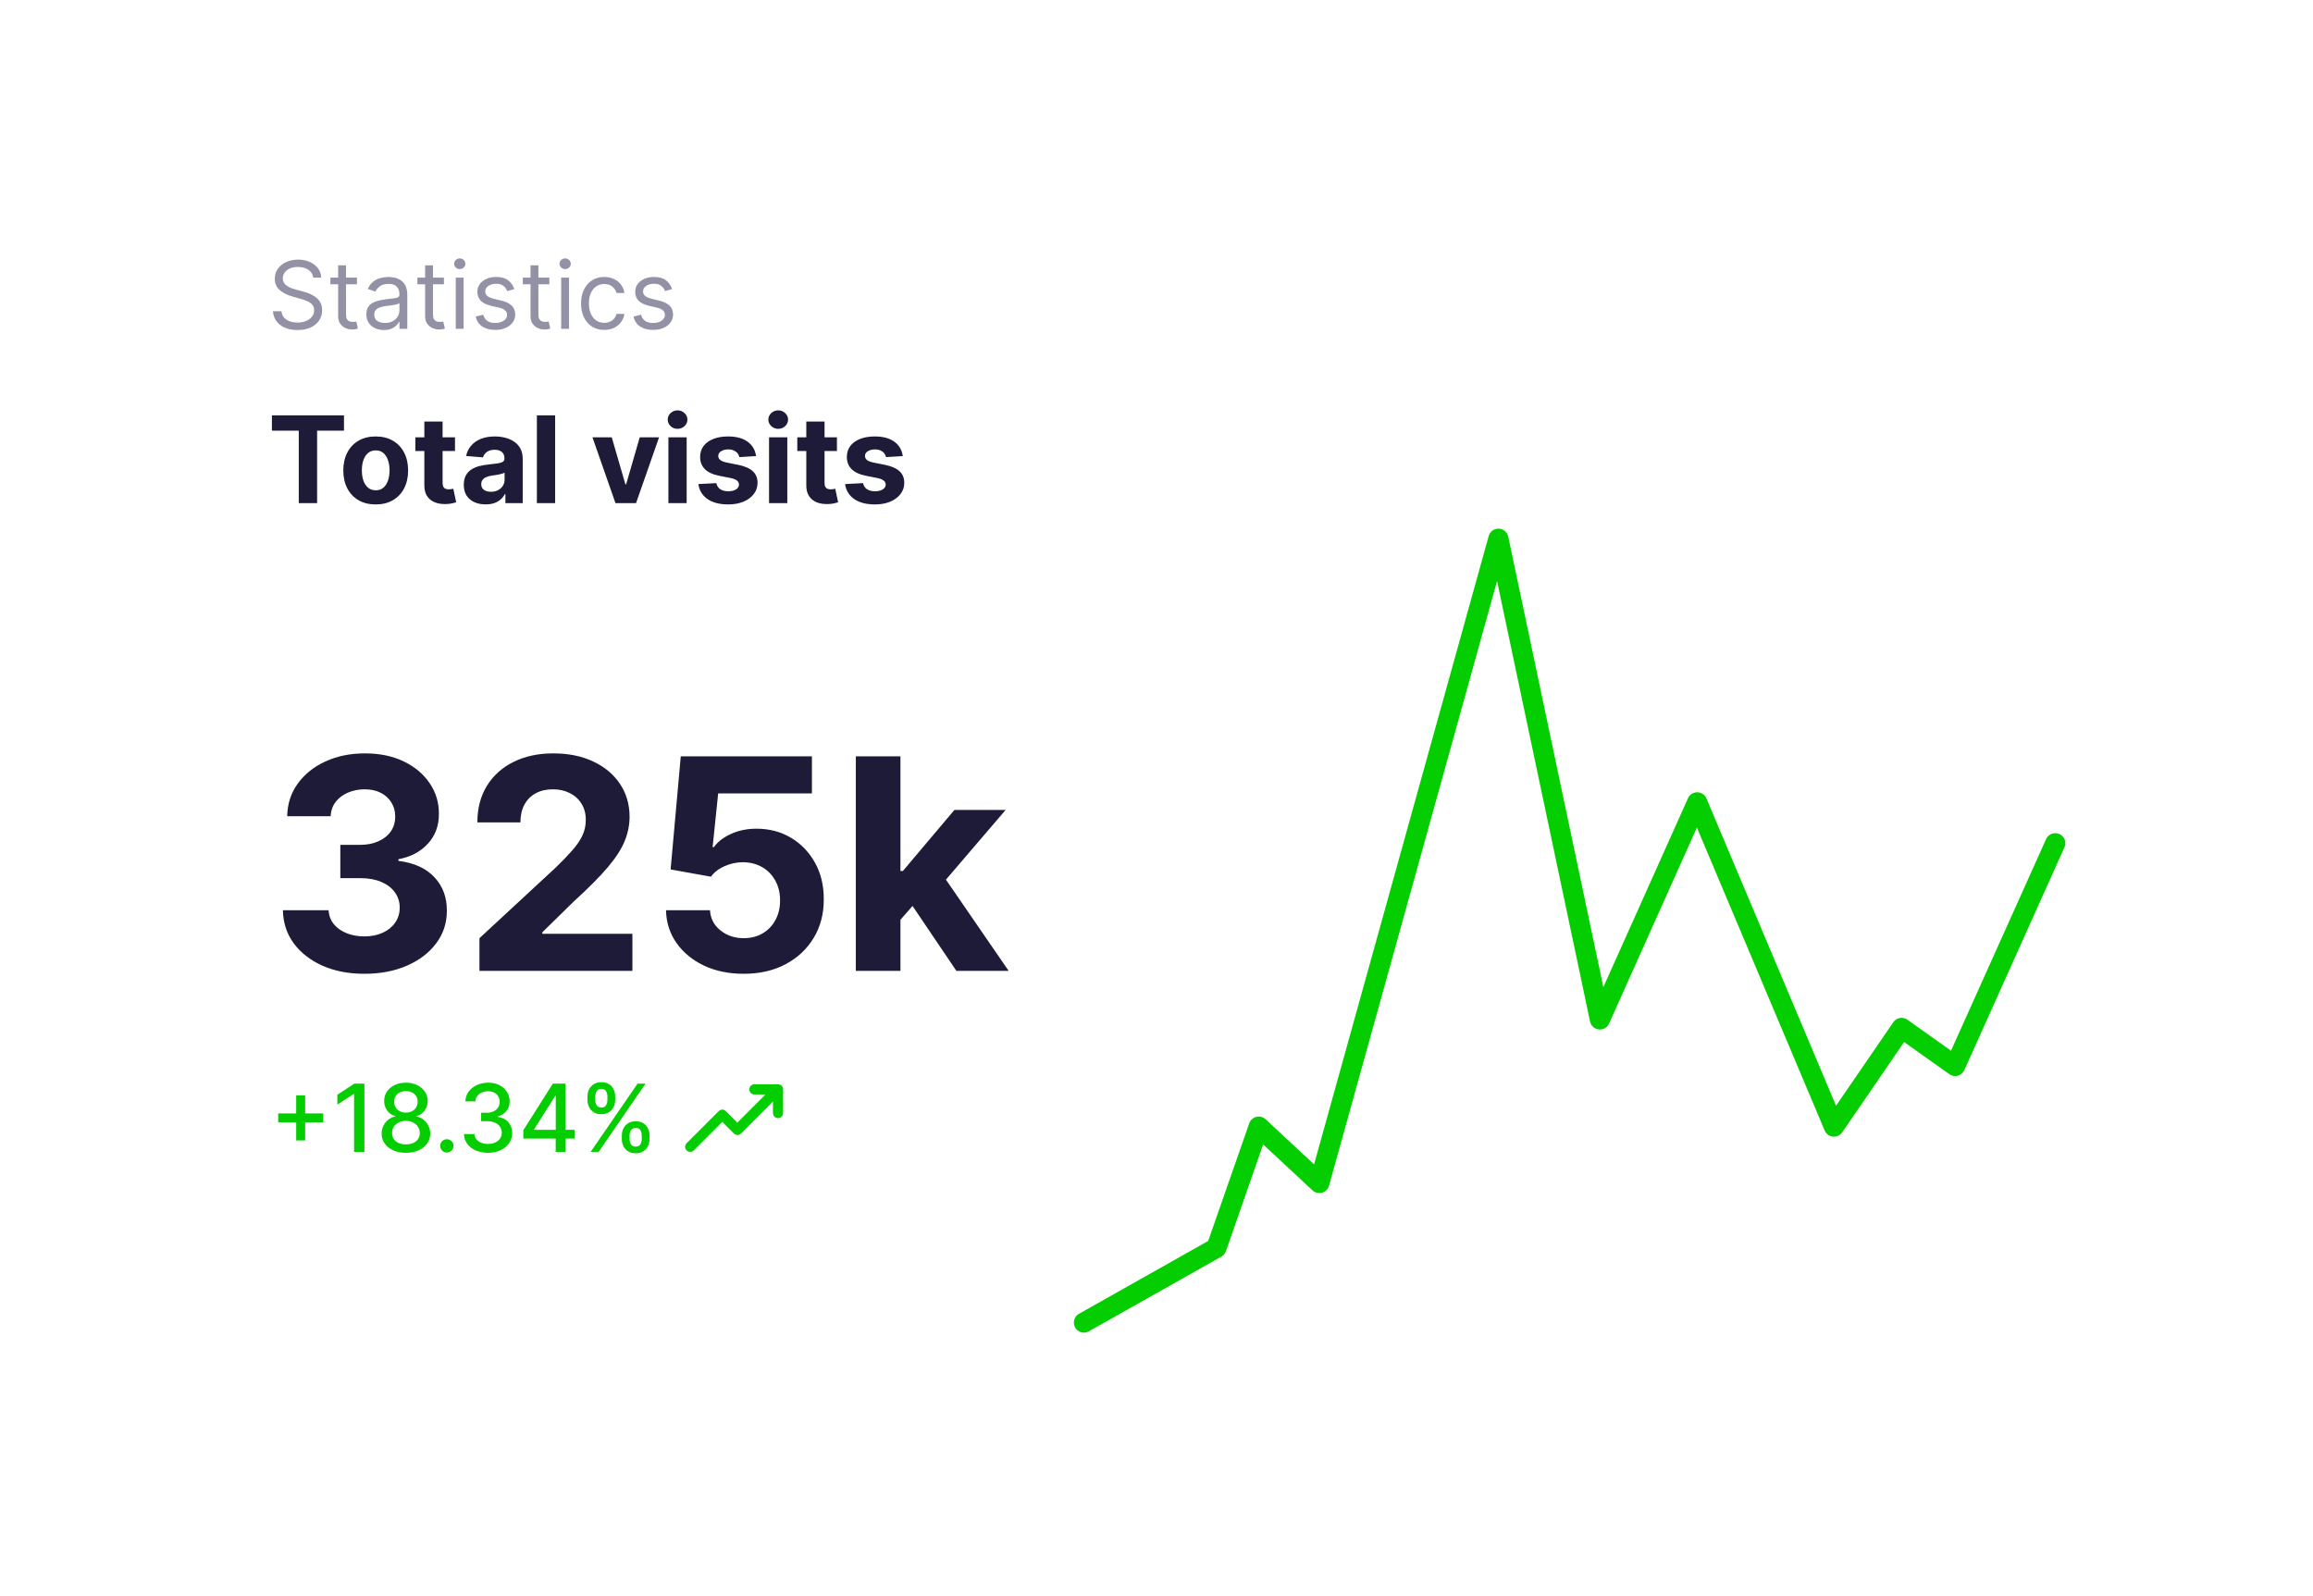 <svg width="345" height="238" viewBox="0 0 345 238" fill="none" xmlns="http://www.w3.org/2000/svg">
<g filter="url(#filter0_d_143_1074)">
<rect x="6.557" y="4.045" width="332" height="225.22" rx="20" fill="white"/>
</g>
<path d="M161.674 197.265L181.44 186.121L187.748 168.037L196.79 176.448L223.496 80.35L238.636 152.055L253.145 119.672L273.543 168.037L283.636 153.317L291.627 158.995L306.556 125.77" stroke="#04CE00" stroke-width="3" stroke-linecap="round" stroke-linejoin="round"/>
<path d="M54.339 145.245C52.005 145.245 49.927 144.844 48.105 144.042C46.292 143.229 44.86 142.115 43.808 140.698C42.766 139.271 42.23 137.625 42.198 135.761H49.011C49.052 136.542 49.308 137.229 49.776 137.823C50.255 138.407 50.891 138.86 51.683 139.183C52.474 139.506 53.365 139.667 54.355 139.667C55.386 139.667 56.297 139.485 57.089 139.12C57.88 138.756 58.5 138.25 58.948 137.604C59.396 136.959 59.62 136.214 59.62 135.37C59.62 134.516 59.38 133.761 58.901 133.104C58.433 132.438 57.755 131.917 56.87 131.542C55.995 131.167 54.953 130.979 53.745 130.979H50.761V126.011H53.745C54.766 126.011 55.667 125.834 56.448 125.479C57.24 125.125 57.855 124.636 58.292 124.011C58.73 123.375 58.948 122.636 58.948 121.792C58.948 120.99 58.755 120.287 58.37 119.683C57.995 119.068 57.464 118.589 56.776 118.245C56.099 117.901 55.308 117.729 54.401 117.729C53.485 117.729 52.646 117.896 51.886 118.229C51.125 118.552 50.516 119.016 50.058 119.62C49.599 120.224 49.355 120.933 49.323 121.745H42.839C42.87 119.901 43.396 118.276 44.417 116.87C45.438 115.464 46.813 114.365 48.542 113.573C50.282 112.771 52.245 112.37 54.433 112.37C56.641 112.37 58.573 112.771 60.23 113.573C61.886 114.375 63.172 115.459 64.089 116.823C65.016 118.177 65.474 119.698 65.464 121.386C65.474 123.177 64.917 124.672 63.792 125.87C62.677 127.068 61.224 127.828 59.433 128.151V128.401C61.787 128.703 63.578 129.521 64.808 130.854C66.047 132.177 66.662 133.834 66.651 135.823C66.662 137.646 66.136 139.266 65.073 140.683C64.021 142.099 62.568 143.214 60.714 144.026C58.86 144.839 56.735 145.245 54.339 145.245ZM71.515 144.808V139.933L82.905 129.386C83.874 128.448 84.686 127.604 85.343 126.854C86.009 126.104 86.515 125.37 86.858 124.651C87.202 123.922 87.374 123.136 87.374 122.292C87.374 121.354 87.16 120.547 86.733 119.87C86.306 119.183 85.723 118.657 84.983 118.292C84.244 117.917 83.405 117.729 82.468 117.729C81.489 117.729 80.634 117.927 79.905 118.323C79.176 118.719 78.614 119.287 78.218 120.026C77.822 120.766 77.624 121.646 77.624 122.667H71.202C71.202 120.573 71.676 118.756 72.624 117.214C73.572 115.672 74.9 114.479 76.608 113.636C78.317 112.792 80.285 112.37 82.515 112.37C84.806 112.37 86.801 112.776 88.499 113.589C90.207 114.391 91.535 115.506 92.483 116.933C93.431 118.36 93.905 119.995 93.905 121.839C93.905 123.047 93.666 124.24 93.186 125.417C92.718 126.594 91.879 127.901 90.671 129.339C89.463 130.766 87.759 132.479 85.561 134.479L80.89 139.058V139.276H94.327V144.808H71.515ZM110.917 145.245C108.709 145.245 106.74 144.839 105.011 144.026C103.292 143.214 101.927 142.094 100.917 140.667C99.907 139.24 99.38 137.604 99.339 135.761H105.901C105.974 137 106.495 138.006 107.464 138.776C108.433 139.547 109.584 139.933 110.917 139.933C111.979 139.933 112.917 139.698 113.729 139.229C114.552 138.75 115.193 138.089 115.651 137.245C116.12 136.391 116.354 135.412 116.354 134.308C116.354 133.183 116.115 132.193 115.636 131.339C115.167 130.485 114.516 129.818 113.683 129.339C112.849 128.86 111.896 128.615 110.823 128.604C109.886 128.604 108.974 128.797 108.089 129.183C107.214 129.568 106.532 130.094 106.042 130.761L100.026 129.683L101.542 112.808H121.104V118.339H107.12L106.292 126.354H106.479C107.042 125.563 107.891 124.907 109.026 124.386C110.162 123.865 111.433 123.604 112.839 123.604C114.766 123.604 116.485 124.058 117.995 124.964C119.506 125.87 120.698 127.115 121.573 128.698C122.448 130.271 122.881 132.084 122.87 134.136C122.881 136.292 122.381 138.209 121.37 139.886C120.37 141.552 118.969 142.865 117.167 143.823C115.375 144.771 113.292 145.245 110.917 145.245ZM133.683 137.901L133.698 129.917H134.667L142.354 120.808H149.995L139.667 132.87H138.089L133.683 137.901ZM127.651 144.808V112.808H134.308V144.808H127.651ZM142.651 144.808L135.589 134.354L140.026 129.651L150.448 144.808H142.651Z" fill="#1E1B39"/>
<path d="M107.748 167.317C106.955 168.112 106.197 168.872 105.437 169.633C104.788 170.283 104.138 170.932 103.488 171.58C103.275 171.791 103.019 171.856 102.73 171.771C102.441 171.686 102.269 171.481 102.205 171.191C102.143 170.909 102.251 170.678 102.448 170.479C103.349 169.578 104.25 168.677 105.15 167.776C105.817 167.109 106.485 166.442 107.153 165.776C107.519 165.412 107.943 165.41 108.308 165.77C108.815 166.27 109.318 166.774 109.819 167.281C109.875 167.338 109.911 167.416 109.951 167.476L114.164 163.259C114.104 163.256 114.046 163.249 113.988 163.249C113.501 163.249 113.013 163.254 112.526 163.246C112.204 163.241 111.961 163.085 111.829 162.792C111.702 162.512 111.744 162.241 111.941 162.002C112.012 161.914 112.102 161.843 112.204 161.795C112.306 161.747 112.419 161.723 112.532 161.725C113.698 161.722 114.868 161.72 116.037 161.726C116.478 161.728 116.804 162.063 116.806 162.504C116.81 163.666 116.81 164.829 116.806 165.991C116.806 166.433 116.46 166.778 116.041 166.775C115.622 166.771 115.298 166.441 115.291 165.998C115.284 165.523 115.289 165.048 115.289 164.573V164.376L115.221 164.332C115.178 164.399 115.131 164.463 115.079 164.522C113.587 166.017 112.094 167.51 110.6 169.002C110.212 169.39 109.791 169.391 109.404 169.006C108.895 168.499 108.387 167.991 107.881 167.482C107.837 167.438 107.802 167.384 107.748 167.317Z" fill="#04CE00"/>
<path d="M44.18 170.097V163.376H45.517V170.097H44.18ZM41.49 167.403V166.07H48.212V167.403H41.49ZM54.354 161.626V171.808H52.813V163.167H52.753L50.317 164.758V163.286L52.858 161.626H54.354ZM60.549 171.947C59.836 171.947 59.206 171.824 58.659 171.579C58.116 171.334 57.69 170.996 57.382 170.565C57.074 170.134 56.921 169.643 56.924 169.093C56.921 168.662 57.009 168.266 57.188 167.905C57.37 167.54 57.617 167.237 57.929 166.995C58.24 166.75 58.588 166.594 58.973 166.528V166.468C58.466 166.345 58.059 166.074 57.755 165.653C57.45 165.232 57.299 164.748 57.302 164.201C57.299 163.681 57.436 163.217 57.715 162.809C57.997 162.398 58.383 162.075 58.873 161.84C59.364 161.604 59.922 161.487 60.549 161.487C61.168 161.487 61.722 161.606 62.209 161.845C62.7 162.08 63.086 162.403 63.367 162.814C63.649 163.222 63.792 163.684 63.795 164.201C63.792 164.748 63.636 165.232 63.328 165.653C63.02 166.074 62.618 166.345 62.125 166.468V166.528C62.506 166.594 62.849 166.75 63.154 166.995C63.462 167.237 63.707 167.54 63.89 167.905C64.075 168.266 64.17 168.662 64.173 169.093C64.17 169.643 64.014 170.134 63.706 170.565C63.397 170.996 62.97 171.334 62.423 171.579C61.879 171.824 61.255 171.947 60.549 171.947ZM60.549 170.689C60.97 170.689 61.334 170.619 61.642 170.48C61.951 170.338 62.189 170.14 62.358 169.889C62.527 169.633 62.614 169.335 62.617 168.994C62.614 168.639 62.521 168.326 62.338 168.054C62.159 167.782 61.916 167.569 61.608 167.413C61.299 167.257 60.946 167.179 60.549 167.179C60.148 167.179 59.791 167.257 59.48 167.413C59.168 167.569 58.923 167.782 58.744 168.054C58.565 168.326 58.477 168.639 58.48 168.994C58.477 169.335 58.558 169.633 58.724 169.889C58.893 170.14 59.133 170.338 59.445 170.48C59.757 170.619 60.124 170.689 60.549 170.689ZM60.549 165.951C60.887 165.951 61.187 165.883 61.449 165.747C61.71 165.611 61.916 165.422 62.065 165.18C62.217 164.939 62.295 164.655 62.299 164.33C62.295 164.012 62.219 163.734 62.07 163.495C61.924 163.256 61.72 163.073 61.459 162.943C61.197 162.811 60.893 162.744 60.549 162.744C60.197 162.744 59.889 162.811 59.624 162.943C59.362 163.073 59.158 163.256 59.012 163.495C58.867 163.734 58.795 164.012 58.799 164.33C58.795 164.655 58.868 164.939 59.017 165.18C59.166 165.422 59.372 165.611 59.634 165.747C59.899 165.883 60.204 165.951 60.549 165.951ZM66.653 171.902C66.381 171.902 66.147 171.806 65.951 171.614C65.756 171.418 65.658 171.183 65.658 170.908C65.658 170.636 65.756 170.404 65.951 170.212C66.147 170.016 66.381 169.918 66.653 169.918C66.924 169.918 67.158 170.016 67.353 170.212C67.549 170.404 67.647 170.636 67.647 170.908C67.647 171.09 67.6 171.257 67.508 171.41C67.418 171.559 67.299 171.678 67.15 171.768C67.001 171.857 66.835 171.902 66.653 171.902ZM72.794 171.947C72.111 171.947 71.501 171.829 70.964 171.594C70.43 171.359 70.008 171.032 69.696 170.614C69.388 170.194 69.222 169.706 69.199 169.153H70.76C70.78 169.454 70.881 169.716 71.064 169.938C71.249 170.157 71.491 170.326 71.789 170.445C72.088 170.565 72.419 170.624 72.784 170.624C73.185 170.624 73.539 170.555 73.848 170.416C74.159 170.276 74.403 170.082 74.579 169.834C74.754 169.582 74.842 169.292 74.842 168.964C74.842 168.622 74.754 168.323 74.579 168.064C74.406 167.802 74.153 167.597 73.818 167.448C73.486 167.298 73.085 167.224 72.615 167.224H71.755V165.971H72.615C72.993 165.971 73.324 165.903 73.609 165.767C73.897 165.631 74.123 165.442 74.285 165.2C74.448 164.955 74.529 164.668 74.529 164.34C74.529 164.025 74.457 163.752 74.315 163.52C74.176 163.285 73.977 163.101 73.718 162.968C73.463 162.836 73.162 162.769 72.814 162.769C72.482 162.769 72.172 162.831 71.884 162.953C71.599 163.073 71.367 163.245 71.188 163.47C71.009 163.692 70.913 163.959 70.9 164.271H69.413C69.43 163.72 69.592 163.237 69.9 162.819C70.212 162.401 70.623 162.075 71.133 161.84C71.644 161.604 72.21 161.487 72.834 161.487C73.486 161.487 74.05 161.614 74.524 161.869C75.001 162.121 75.369 162.458 75.627 162.879C75.889 163.3 76.019 163.76 76.015 164.261C76.019 164.831 75.859 165.315 75.538 165.712C75.22 166.11 74.796 166.377 74.265 166.513V166.592C74.941 166.695 75.465 166.964 75.836 167.398C76.211 167.832 76.396 168.371 76.393 169.014C76.396 169.574 76.241 170.076 75.926 170.52C75.614 170.964 75.188 171.314 74.648 171.569C74.108 171.821 73.49 171.947 72.794 171.947ZM78.059 169.819V168.576L82.459 161.626H83.438V163.455H82.816L79.669 168.437V168.516H85.7V169.819H78.059ZM82.886 171.808V169.441L82.896 168.874V161.626H84.353V171.808H82.886ZM92.747 169.899V169.362C92.747 168.977 92.827 168.626 92.986 168.308C93.148 167.986 93.383 167.729 93.692 167.537C94.003 167.341 94.379 167.244 94.82 167.244C95.271 167.244 95.649 167.34 95.954 167.532C96.259 167.724 96.489 167.981 96.645 168.303C96.804 168.624 96.883 168.977 96.883 169.362V169.899C96.883 170.283 96.804 170.636 96.645 170.957C96.486 171.276 96.252 171.533 95.944 171.728C95.639 171.92 95.264 172.016 94.82 172.016C94.373 172.016 93.995 171.92 93.687 171.728C93.379 171.533 93.145 171.276 92.986 170.957C92.827 170.636 92.747 170.283 92.747 169.899ZM93.906 169.362V169.899C93.906 170.184 93.974 170.442 94.109 170.674C94.245 170.906 94.482 171.022 94.82 171.022C95.155 171.022 95.389 170.906 95.521 170.674C95.654 170.442 95.72 170.184 95.72 169.899V169.362C95.72 169.077 95.656 168.818 95.526 168.586C95.4 168.354 95.165 168.238 94.82 168.238C94.489 168.238 94.254 168.354 94.114 168.586C93.975 168.818 93.906 169.077 93.906 169.362ZM87.626 164.072V163.535C87.626 163.15 87.706 162.797 87.865 162.476C88.028 162.154 88.263 161.898 88.571 161.705C88.883 161.513 89.259 161.417 89.7 161.417C90.15 161.417 90.528 161.513 90.833 161.705C91.138 161.898 91.368 162.154 91.524 162.476C91.68 162.797 91.758 163.15 91.758 163.535V164.072C91.758 164.456 91.678 164.809 91.519 165.131C91.363 165.449 91.131 165.706 90.823 165.901C90.518 166.094 90.144 166.19 89.7 166.19C89.249 166.19 88.869 166.094 88.561 165.901C88.256 165.706 88.024 165.449 87.865 165.131C87.706 164.809 87.626 164.456 87.626 164.072ZM88.79 163.535V164.072C88.79 164.357 88.856 164.615 88.989 164.847C89.124 165.079 89.362 165.195 89.7 165.195C90.031 165.195 90.263 165.079 90.396 164.847C90.531 164.615 90.599 164.357 90.599 164.072V163.535C90.599 163.25 90.535 162.991 90.406 162.759C90.276 162.527 90.041 162.411 89.7 162.411C89.368 162.411 89.133 162.527 88.994 162.759C88.858 162.991 88.79 163.25 88.79 163.535ZM88.099 171.808L95.099 161.626H96.287L89.287 171.808H88.099Z" fill="#04CE00"/>
<path d="M40.556 64.237V61.955H51.308V64.237H47.3V75.045H44.564V64.237H40.556ZM56.039 75.237C55.046 75.237 54.188 75.026 53.463 74.604C52.743 74.178 52.187 73.586 51.795 72.827C51.403 72.065 51.207 71.18 51.207 70.175C51.207 69.16 51.403 68.274 51.795 67.516C52.187 66.753 52.743 66.16 53.463 65.739C54.188 65.312 55.046 65.099 56.039 65.099C57.032 65.099 57.889 65.312 58.609 65.739C59.333 66.16 59.892 66.753 60.284 67.516C60.676 68.274 60.872 69.16 60.872 70.175C60.872 71.18 60.676 72.065 60.284 72.827C59.892 73.586 59.333 74.178 58.609 74.604C57.889 75.026 57.032 75.237 56.039 75.237ZM56.052 73.128C56.504 73.128 56.881 73 57.184 72.744C57.486 72.484 57.714 72.131 57.867 71.683C58.025 71.236 58.104 70.727 58.104 70.156C58.104 69.585 58.025 69.075 57.867 68.628C57.714 68.18 57.486 67.827 57.184 67.567C56.881 67.307 56.504 67.177 56.052 67.177C55.596 67.177 55.213 67.307 54.901 67.567C54.595 67.827 54.362 68.18 54.205 68.628C54.051 69.075 53.975 69.585 53.975 70.156C53.975 70.727 54.051 71.236 54.205 71.683C54.362 72.131 54.595 72.484 54.901 72.744C55.213 73 55.596 73.128 56.052 73.128ZM67.865 65.227V67.273H61.952V65.227H67.865ZM63.294 62.875H66.017V72.028C66.017 72.28 66.056 72.476 66.132 72.616C66.209 72.753 66.316 72.849 66.452 72.904C66.593 72.96 66.754 72.987 66.938 72.987C67.066 72.987 67.193 72.977 67.321 72.955C67.449 72.93 67.547 72.91 67.615 72.898L68.044 74.924C67.907 74.967 67.716 75.016 67.468 75.071C67.221 75.131 66.921 75.167 66.567 75.18C65.911 75.205 65.335 75.118 64.841 74.918C64.351 74.717 63.97 74.406 63.697 73.984C63.424 73.562 63.29 73.03 63.294 72.386V62.875ZM72.438 75.231C71.812 75.231 71.254 75.122 70.763 74.905C70.273 74.683 69.886 74.357 69.6 73.927C69.319 73.492 69.178 72.951 69.178 72.303C69.178 71.758 69.278 71.3 69.479 70.929C69.679 70.558 69.952 70.26 70.297 70.034C70.642 69.808 71.034 69.638 71.473 69.523C71.916 69.408 72.381 69.327 72.866 69.28C73.437 69.22 73.898 69.165 74.247 69.114C74.597 69.058 74.85 68.977 75.008 68.871C75.165 68.764 75.244 68.606 75.244 68.398V68.359C75.244 67.954 75.116 67.641 74.861 67.42C74.609 67.198 74.251 67.087 73.787 67.087C73.297 67.087 72.907 67.196 72.617 67.413C72.327 67.626 72.136 67.895 72.042 68.219L69.523 68.014C69.651 67.418 69.903 66.902 70.278 66.467C70.653 66.028 71.136 65.692 71.729 65.457C72.325 65.219 73.016 65.099 73.8 65.099C74.345 65.099 74.867 65.163 75.366 65.291C75.868 65.419 76.314 65.617 76.702 65.886C77.094 66.154 77.403 66.499 77.629 66.921C77.854 67.339 77.967 67.839 77.967 68.423V75.045H75.385V73.684H75.308C75.15 73.991 74.939 74.261 74.675 74.496C74.411 74.726 74.094 74.907 73.723 75.039C73.352 75.167 72.924 75.231 72.438 75.231ZM73.218 73.352C73.618 73.352 73.972 73.273 74.279 73.115C74.586 72.953 74.827 72.736 75.001 72.463C75.176 72.19 75.263 71.881 75.263 71.536V70.494C75.178 70.55 75.061 70.601 74.912 70.648C74.767 70.69 74.603 70.731 74.42 70.769C74.236 70.803 74.053 70.835 73.87 70.865C73.687 70.891 73.52 70.914 73.371 70.935C73.052 70.982 72.773 71.057 72.534 71.159C72.295 71.261 72.11 71.4 71.978 71.575C71.846 71.745 71.78 71.958 71.78 72.214C71.78 72.585 71.914 72.868 72.182 73.064C72.455 73.256 72.8 73.352 73.218 73.352ZM82.803 61.955V75.045H80.08V61.955H82.803ZM98.303 65.227L94.871 75.045H91.803L88.37 65.227H91.247L93.286 72.252H93.388L95.421 65.227H98.303ZM99.697 75.045V65.227H102.42V75.045H99.697ZM101.065 63.962C100.66 63.962 100.313 63.827 100.023 63.559C99.737 63.286 99.595 62.96 99.595 62.581C99.595 62.206 99.737 61.884 100.023 61.616C100.313 61.343 100.66 61.207 101.065 61.207C101.47 61.207 101.815 61.343 102.1 61.616C102.39 61.884 102.535 62.206 102.535 62.581C102.535 62.96 102.39 63.286 102.1 63.559C101.815 63.827 101.47 63.962 101.065 63.962ZM112.77 68.027L110.277 68.18C110.235 67.967 110.143 67.775 110.003 67.605C109.862 67.43 109.677 67.292 109.446 67.19C109.221 67.083 108.95 67.03 108.635 67.03C108.213 67.03 107.857 67.119 107.567 67.298C107.277 67.473 107.133 67.707 107.133 68.001C107.133 68.236 107.226 68.434 107.414 68.596C107.601 68.758 107.923 68.888 108.379 68.986L110.156 69.344C111.111 69.54 111.822 69.855 112.291 70.29C112.76 70.724 112.994 71.295 112.994 72.003C112.994 72.646 112.804 73.211 112.425 73.697C112.05 74.183 111.535 74.562 110.878 74.835C110.226 75.103 109.474 75.237 108.622 75.237C107.322 75.237 106.287 74.967 105.515 74.425C104.748 73.88 104.299 73.138 104.167 72.201L106.845 72.06C106.926 72.457 107.122 72.759 107.433 72.968C107.744 73.172 108.142 73.275 108.628 73.275C109.106 73.275 109.489 73.183 109.779 73C110.073 72.812 110.222 72.572 110.226 72.278C110.222 72.031 110.118 71.828 109.913 71.67C109.709 71.508 109.393 71.385 108.967 71.3L107.267 70.961C106.308 70.769 105.594 70.437 105.125 69.964C104.661 69.491 104.429 68.888 104.429 68.155C104.429 67.524 104.599 66.981 104.94 66.525C105.285 66.069 105.769 65.717 106.391 65.47C107.017 65.223 107.75 65.099 108.59 65.099C109.83 65.099 110.806 65.362 111.517 65.886C112.233 66.41 112.651 67.124 112.77 68.027ZM114.709 75.045V65.227H117.432V75.045H114.709ZM116.077 63.962C115.672 63.962 115.324 63.827 115.035 63.559C114.749 63.286 114.606 62.96 114.606 62.581C114.606 62.206 114.749 61.884 115.035 61.616C115.324 61.343 115.672 61.207 116.077 61.207C116.481 61.207 116.827 61.343 117.112 61.616C117.402 61.884 117.547 62.206 117.547 62.581C117.547 62.96 117.402 63.286 117.112 63.559C116.827 63.827 116.481 63.962 116.077 63.962ZM124.835 65.227V67.273H118.923V65.227H124.835ZM120.265 62.875H122.988V72.028C122.988 72.28 123.026 72.476 123.103 72.616C123.18 72.753 123.286 72.849 123.423 72.904C123.563 72.96 123.725 72.987 123.908 72.987C124.036 72.987 124.164 72.977 124.292 72.955C124.42 72.93 124.518 72.91 124.586 72.898L125.014 74.924C124.878 74.967 124.686 75.016 124.439 75.071C124.192 75.131 123.891 75.167 123.538 75.18C122.881 75.205 122.306 75.118 121.812 74.918C121.322 74.717 120.94 74.406 120.668 73.984C120.395 73.562 120.261 73.03 120.265 72.386V62.875ZM134.655 68.027L132.162 68.18C132.12 67.967 132.028 67.775 131.887 67.605C131.747 67.43 131.561 67.292 131.331 67.19C131.105 67.083 130.835 67.03 130.519 67.03C130.098 67.03 129.742 67.119 129.452 67.298C129.162 67.473 129.017 67.707 129.017 68.001C129.017 68.236 129.111 68.434 129.299 68.596C129.486 68.758 129.808 68.888 130.264 68.986L132.041 69.344C132.995 69.54 133.707 69.855 134.176 70.29C134.644 70.724 134.879 71.295 134.879 72.003C134.879 72.646 134.689 73.211 134.31 73.697C133.935 74.183 133.419 74.562 132.763 74.835C132.111 75.103 131.359 75.237 130.507 75.237C129.207 75.237 128.171 74.967 127.4 74.425C126.633 73.88 126.184 73.138 126.051 72.201L128.73 72.06C128.811 72.457 129.007 72.759 129.318 72.968C129.629 73.172 130.027 73.275 130.513 73.275C130.99 73.275 131.374 73.183 131.664 73C131.958 72.812 132.107 72.572 132.111 72.278C132.107 72.031 132.002 71.828 131.798 71.67C131.593 71.508 131.278 71.385 130.852 71.3L129.152 70.961C128.193 70.769 127.479 70.437 127.01 69.964C126.546 69.491 126.313 68.888 126.313 68.155C126.313 67.524 126.484 66.981 126.825 66.525C127.17 66.069 127.654 65.717 128.276 65.47C128.902 65.223 129.635 65.099 130.475 65.099C131.715 65.099 132.691 65.362 133.402 65.886C134.118 66.41 134.536 67.124 134.655 68.027Z" fill="#1E1B39"/>
<path d="M46.718 41.409C46.658 40.905 46.416 40.514 45.992 40.236C45.568 39.957 45.048 39.818 44.431 39.818C43.98 39.818 43.586 39.891 43.248 40.037C42.913 40.183 42.651 40.383 42.462 40.638C42.277 40.894 42.184 41.184 42.184 41.508C42.184 41.78 42.249 42.014 42.378 42.209C42.511 42.402 42.679 42.562 42.885 42.692C43.09 42.818 43.306 42.922 43.531 43.005C43.757 43.084 43.964 43.149 44.153 43.199L45.187 43.477C45.452 43.547 45.747 43.643 46.072 43.766C46.4 43.888 46.713 44.056 47.011 44.268C47.313 44.477 47.562 44.745 47.757 45.073C47.953 45.401 48.05 45.804 48.05 46.281C48.05 46.831 47.906 47.329 47.618 47.773C47.333 48.217 46.915 48.57 46.365 48.832C45.818 49.093 45.154 49.224 44.371 49.224C43.642 49.224 43.011 49.107 42.477 48.871C41.947 48.636 41.529 48.308 41.224 47.887C40.923 47.466 40.752 46.977 40.712 46.42H41.985C42.018 46.805 42.148 47.123 42.373 47.375C42.602 47.623 42.89 47.809 43.238 47.932C43.589 48.051 43.967 48.111 44.371 48.111C44.842 48.111 45.265 48.035 45.639 47.882C46.014 47.726 46.31 47.511 46.529 47.236C46.748 46.957 46.857 46.633 46.857 46.261C46.857 45.923 46.763 45.648 46.574 45.436C46.385 45.224 46.136 45.052 45.828 44.919C45.52 44.786 45.187 44.67 44.829 44.571L43.576 44.213C42.781 43.984 42.151 43.658 41.687 43.234C41.223 42.809 40.991 42.254 40.991 41.568C40.991 40.998 41.145 40.501 41.453 40.077C41.765 39.649 42.182 39.318 42.706 39.082C43.233 38.844 43.821 38.724 44.471 38.724C45.127 38.724 45.711 38.842 46.221 39.077C46.731 39.309 47.136 39.628 47.434 40.032C47.736 40.436 47.895 40.895 47.911 41.409H46.718ZM53.24 41.409V42.403H49.282V41.409H53.24ZM50.436 39.58H51.609V46.858C51.609 47.189 51.657 47.438 51.753 47.604C51.852 47.766 51.978 47.875 52.131 47.932C52.287 47.985 52.451 48.011 52.623 48.011C52.752 48.011 52.858 48.005 52.941 47.991C53.024 47.975 53.09 47.962 53.14 47.952L53.379 49.006C53.299 49.035 53.188 49.065 53.046 49.095C52.903 49.128 52.723 49.145 52.504 49.145C52.172 49.145 51.848 49.074 51.529 48.931C51.215 48.788 50.953 48.572 50.744 48.28C50.538 47.988 50.436 47.62 50.436 47.176V39.58ZM57.252 49.224C56.768 49.224 56.329 49.133 55.934 48.951C55.54 48.765 55.227 48.498 54.995 48.151C54.763 47.799 54.647 47.375 54.647 46.878C54.647 46.44 54.733 46.086 54.905 45.814C55.077 45.539 55.308 45.323 55.596 45.168C55.885 45.012 56.203 44.896 56.551 44.82C56.902 44.74 57.255 44.677 57.61 44.631C58.074 44.571 58.45 44.526 58.738 44.496C59.03 44.463 59.242 44.409 59.375 44.332C59.51 44.256 59.578 44.123 59.578 43.935V43.895C59.578 43.404 59.444 43.023 59.176 42.751C58.91 42.48 58.508 42.344 57.968 42.344C57.407 42.344 56.968 42.466 56.65 42.712C56.332 42.957 56.108 43.219 55.979 43.497L54.865 43.099C55.064 42.635 55.329 42.274 55.661 42.016C55.995 41.754 56.36 41.572 56.755 41.469C57.152 41.363 57.543 41.31 57.928 41.31C58.173 41.31 58.455 41.339 58.773 41.399C59.094 41.455 59.404 41.573 59.703 41.752C60.004 41.931 60.255 42.201 60.453 42.562C60.652 42.924 60.752 43.408 60.752 44.014V49.045H59.578V48.011H59.519C59.439 48.177 59.307 48.354 59.121 48.543C58.935 48.732 58.688 48.893 58.38 49.026C58.072 49.158 57.696 49.224 57.252 49.224ZM57.431 48.17C57.895 48.17 58.286 48.079 58.604 47.897C58.925 47.715 59.167 47.479 59.33 47.191C59.495 46.903 59.578 46.599 59.578 46.281V45.207C59.529 45.267 59.419 45.322 59.25 45.371C59.084 45.418 58.892 45.459 58.674 45.496C58.458 45.529 58.248 45.559 58.042 45.585C57.84 45.608 57.676 45.628 57.55 45.645C57.245 45.685 56.96 45.749 56.695 45.839C56.433 45.925 56.221 46.056 56.059 46.231C55.899 46.404 55.82 46.639 55.82 46.938C55.82 47.345 55.971 47.653 56.272 47.862C56.577 48.068 56.963 48.17 57.431 48.17ZM66.214 41.409V42.403H62.257V41.409H66.214ZM63.41 39.58H64.584V46.858C64.584 47.189 64.632 47.438 64.728 47.604C64.827 47.766 64.953 47.875 65.106 47.932C65.261 47.985 65.425 48.011 65.598 48.011C65.727 48.011 65.833 48.005 65.916 47.991C65.999 47.975 66.065 47.962 66.115 47.952L66.353 49.006C66.274 49.035 66.163 49.065 66.02 49.095C65.878 49.128 65.697 49.145 65.478 49.145C65.147 49.145 64.822 49.074 64.504 48.931C64.189 48.788 63.927 48.572 63.718 48.28C63.513 47.988 63.41 47.62 63.41 47.176V39.58ZM67.979 49.045V41.409H69.152V49.045H67.979ZM68.576 40.136C68.347 40.136 68.15 40.058 67.984 39.903C67.822 39.747 67.74 39.56 67.74 39.341C67.74 39.122 67.822 38.935 67.984 38.779C68.15 38.623 68.347 38.545 68.576 38.545C68.804 38.545 69 38.623 69.162 38.779C69.328 38.935 69.411 39.122 69.411 39.341C69.411 39.56 69.328 39.747 69.162 39.903C69 40.058 68.804 40.136 68.576 40.136ZM76.71 43.119L75.656 43.418C75.59 43.242 75.493 43.071 75.363 42.906C75.237 42.736 75.065 42.597 74.846 42.488C74.627 42.379 74.347 42.324 74.006 42.324C73.539 42.324 73.149 42.431 72.838 42.647C72.529 42.859 72.375 43.129 72.375 43.457C72.375 43.749 72.481 43.979 72.693 44.148C72.906 44.317 73.237 44.458 73.688 44.571L74.821 44.849C75.504 45.015 76.013 45.269 76.348 45.61C76.682 45.948 76.85 46.384 76.85 46.918C76.85 47.355 76.724 47.746 76.472 48.091C76.223 48.436 75.875 48.707 75.428 48.906C74.98 49.105 74.46 49.205 73.867 49.205C73.088 49.205 72.443 49.035 71.933 48.697C71.422 48.359 71.099 47.865 70.963 47.216L72.077 46.938C72.183 47.348 72.384 47.657 72.678 47.862C72.977 48.068 73.366 48.17 73.847 48.17C74.394 48.17 74.828 48.054 75.149 47.822C75.474 47.587 75.637 47.305 75.637 46.977C75.637 46.712 75.544 46.49 75.358 46.311C75.173 46.129 74.888 45.993 74.503 45.903L73.23 45.605C72.531 45.439 72.017 45.182 71.689 44.834C71.364 44.483 71.202 44.044 71.202 43.517C71.202 43.086 71.323 42.705 71.565 42.373C71.81 42.042 72.143 41.782 72.564 41.593C72.988 41.404 73.469 41.31 74.006 41.31C74.762 41.31 75.355 41.475 75.786 41.807C76.22 42.138 76.528 42.576 76.71 43.119ZM81.937 41.409V42.403H77.98V41.409H81.937ZM79.133 39.58H80.306V46.858C80.306 47.189 80.354 47.438 80.45 47.604C80.55 47.766 80.676 47.875 80.828 47.932C80.984 47.985 81.148 48.011 81.32 48.011C81.45 48.011 81.556 48.005 81.639 47.991C81.721 47.975 81.788 47.962 81.837 47.952L82.076 49.006C81.996 49.035 81.885 49.065 81.743 49.095C81.6 49.128 81.42 49.145 81.201 49.145C80.87 49.145 80.545 49.074 80.227 48.931C79.912 48.788 79.65 48.572 79.441 48.28C79.236 47.988 79.133 47.62 79.133 47.176V39.58ZM83.702 49.045V41.409H84.875V49.045H83.702ZM84.298 40.136C84.07 40.136 83.873 40.058 83.707 39.903C83.544 39.747 83.463 39.56 83.463 39.341C83.463 39.122 83.544 38.935 83.707 38.779C83.873 38.623 84.07 38.545 84.298 38.545C84.527 38.545 84.723 38.623 84.885 38.779C85.051 38.935 85.134 39.122 85.134 39.341C85.134 39.56 85.051 39.747 84.885 39.903C84.723 40.058 84.527 40.136 84.298 40.136ZM90.126 49.205C89.41 49.205 88.794 49.035 88.277 48.697C87.76 48.359 87.362 47.894 87.084 47.3C86.805 46.707 86.666 46.029 86.666 45.267C86.666 44.491 86.809 43.807 87.094 43.214C87.382 42.617 87.783 42.151 88.297 41.817C88.814 41.479 89.417 41.31 90.106 41.31C90.643 41.31 91.127 41.409 91.558 41.608C91.989 41.807 92.342 42.085 92.617 42.443C92.892 42.801 93.063 43.219 93.129 43.696H91.956C91.866 43.348 91.668 43.04 91.359 42.771C91.054 42.499 90.643 42.364 90.126 42.364C89.669 42.364 89.268 42.483 88.923 42.721C88.582 42.957 88.315 43.29 88.123 43.721C87.934 44.148 87.839 44.651 87.839 45.227C87.839 45.817 87.932 46.331 88.118 46.768C88.307 47.206 88.572 47.546 88.913 47.788C89.258 48.029 89.662 48.151 90.126 48.151C90.431 48.151 90.708 48.097 90.957 47.991C91.205 47.885 91.416 47.733 91.588 47.534C91.76 47.335 91.883 47.096 91.956 46.818H93.129C93.063 47.269 92.899 47.675 92.637 48.036C92.379 48.394 92.035 48.679 91.608 48.891C91.184 49.1 90.69 49.205 90.126 49.205ZM100.253 43.119L99.2 43.418C99.133 43.242 99.035 43.071 98.906 42.906C98.78 42.736 98.608 42.597 98.389 42.488C98.17 42.379 97.89 42.324 97.549 42.324C97.082 42.324 96.692 42.431 96.381 42.647C96.072 42.859 95.918 43.129 95.918 43.457C95.918 43.749 96.024 43.979 96.236 44.148C96.448 44.317 96.78 44.458 97.231 44.571L98.364 44.849C99.047 45.015 99.556 45.269 99.891 45.61C100.225 45.948 100.393 46.384 100.393 46.918C100.393 47.355 100.267 47.746 100.015 48.091C99.766 48.436 99.418 48.707 98.971 48.906C98.523 49.105 98.003 49.205 97.41 49.205C96.631 49.205 95.986 49.035 95.476 48.697C94.965 48.359 94.642 47.865 94.506 47.216L95.62 46.938C95.726 47.348 95.927 47.657 96.222 47.862C96.52 48.068 96.909 48.17 97.39 48.17C97.937 48.17 98.371 48.054 98.692 47.822C99.017 47.587 99.18 47.305 99.18 46.977C99.18 46.712 99.087 46.49 98.901 46.311C98.716 46.129 98.43 45.993 98.046 45.903L96.773 45.605C96.074 45.439 95.56 45.182 95.232 44.834C94.907 44.483 94.745 44.044 94.745 43.517C94.745 43.086 94.866 42.705 95.108 42.373C95.353 42.042 95.686 41.782 96.107 41.593C96.531 41.404 97.012 41.31 97.549 41.31C98.305 41.31 98.898 41.475 99.329 41.807C99.763 42.138 100.071 42.576 100.253 43.119Z" fill="#9291A5"/>
<defs>
<filter id="filter0_d_143_1074" x="0.557" y="0.045" width="344" height="237.22" filterUnits="userSpaceOnUse" color-interpolation-filters="sRGB">
<feFlood flood-opacity="0" result="BackgroundImageFix"/>
<feColorMatrix in="SourceAlpha" type="matrix" values="0 0 0 0 0 0 0 0 0 0 0 0 0 0 0 0 0 0 127 0" result="hardAlpha"/>
<feOffset dy="2"/>
<feGaussianBlur stdDeviation="3"/>
<feComposite in2="hardAlpha" operator="out"/>
<feColorMatrix type="matrix" values="0 0 0 0 0.051 0 0 0 0 0.039 0 0 0 0 0.173 0 0 0 0.08 0"/>
<feBlend mode="normal" in2="BackgroundImageFix" result="effect1_dropShadow_143_1074"/>
<feBlend mode="normal" in="SourceGraphic" in2="effect1_dropShadow_143_1074" result="shape"/>
</filter>
</defs>
</svg>
